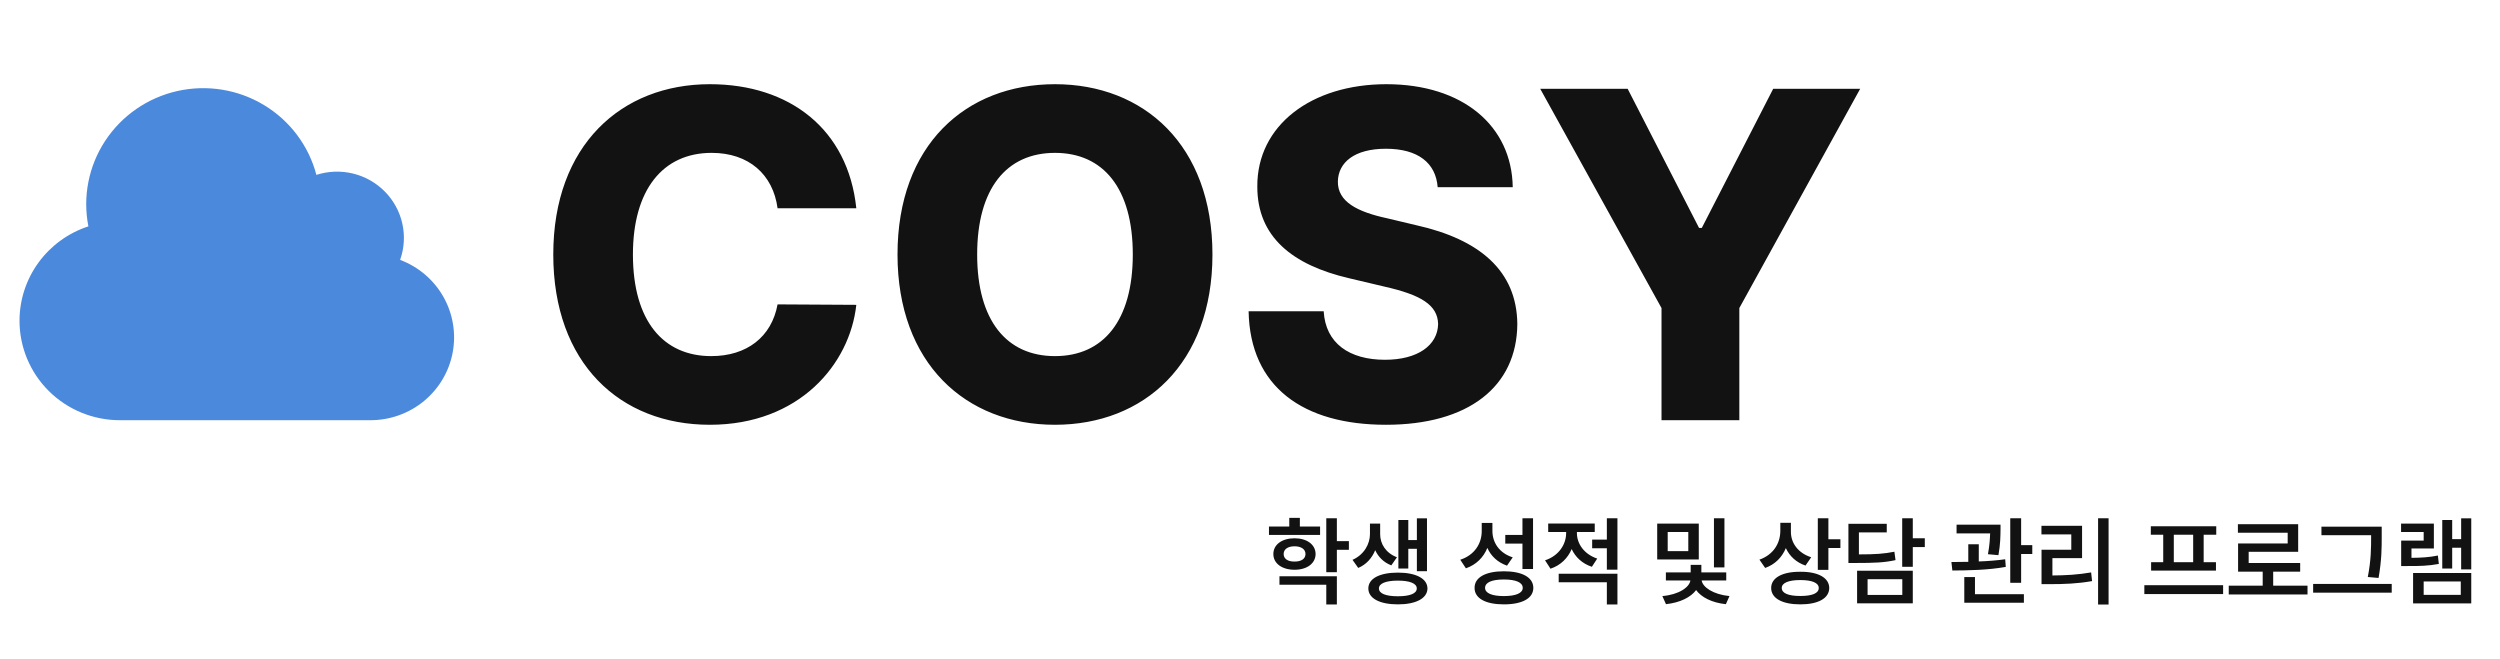 <svg width="512" height="135" viewBox="0 0 512 135" fill="none" xmlns="http://www.w3.org/2000/svg">
<g filter="url(#filter0_d_345_12169)">
<path d="M3.997 63.698C3.997 69.098 6.16 74.276 10.011 78.094C13.862 81.912 19.085 84.057 24.531 84.057H75.867C79.872 84.061 83.753 82.672 86.832 80.131C89.91 77.591 91.993 74.06 92.716 70.154C93.439 66.248 92.757 62.214 90.789 58.755C88.821 55.296 85.691 52.632 81.945 51.225C82.792 48.838 82.948 46.263 82.397 43.792C81.845 41.321 80.608 39.051 78.824 37.241C77.04 35.43 74.782 34.15 72.303 33.545C69.824 32.94 67.224 33.034 64.796 33.817C63.226 27.845 59.373 22.714 54.054 19.509C48.734 16.305 42.365 15.279 36.296 16.649C30.227 18.02 24.934 21.678 21.538 26.85C18.142 32.022 16.909 38.301 18.102 44.358C13.997 45.7 10.424 48.291 7.891 51.764C5.359 55.237 3.996 59.413 3.997 63.698Z" fill="#4B89DC"/>
<path d="M159.247 40.65C158.31 33.713 153.341 29.307 145.747 29.307C135.716 29.307 129.622 36.9 129.622 50.119C129.622 63.807 135.903 70.932 145.653 70.932C152.966 70.932 158.028 66.994 159.247 60.338L175.372 60.432C174.06 72.525 163.747 84.994 145.372 84.994C126.997 84.994 113.31 72.432 113.31 50.119C113.31 27.713 127.278 15.244 145.372 15.244C161.685 15.244 173.685 24.432 175.372 40.65H159.247ZM248.31 50.119C248.31 72.525 234.247 84.994 216.06 84.994C197.778 84.994 183.81 72.432 183.81 50.119C183.81 27.713 197.778 15.244 216.06 15.244C234.247 15.244 248.31 27.713 248.31 50.119ZM231.997 50.119C231.997 36.619 225.997 29.307 216.06 29.307C206.122 29.307 200.122 36.619 200.122 50.119C200.122 63.619 206.122 70.932 216.06 70.932C225.997 70.932 231.997 63.619 231.997 50.119ZM294.435 36.338C294.06 31.369 290.403 28.463 283.841 28.463C277.372 28.463 274.091 31.275 273.997 35.119C273.903 39.338 278.028 41.4 284.122 42.713L290.028 44.119C303.06 47.025 310.653 53.494 310.747 64.369C310.653 77.213 300.716 84.994 283.841 84.994C266.966 84.994 255.997 77.307 255.716 61.744H271.091C271.466 68.307 276.341 71.682 283.653 71.682C290.403 71.682 294.435 68.682 294.528 64.369C294.435 60.432 290.966 58.369 283.466 56.682L276.341 54.994C264.622 52.275 257.497 46.463 257.497 36.244C257.403 23.682 268.56 15.244 283.935 15.244C299.591 15.244 309.622 23.775 309.81 36.338H294.435ZM315.435 16.182H333.341L347.966 44.682H348.528L363.153 16.182H380.966L356.216 61.088V84.057H340.278V61.088L315.435 16.182Z" fill="#121212"/>
<path d="M270.353 105.838V107.557H259.884V105.838H264.044V104.061H266.212V105.838H270.353ZM265.118 108.24C267.677 108.24 269.415 109.529 269.435 111.463C269.415 113.396 267.677 114.686 265.118 114.686C262.56 114.686 260.782 113.396 260.782 111.463C260.782 109.529 262.56 108.24 265.118 108.24ZM265.118 109.881C263.771 109.881 262.892 110.467 262.892 111.463C262.892 112.459 263.771 113.025 265.118 113.006C266.466 113.025 267.364 112.459 267.364 111.463C267.364 110.467 266.466 109.881 265.118 109.881ZM273.79 104.139V108.826H276.251V110.604H273.79V115.193H271.622V104.139H273.79ZM273.79 116.014V121.795H271.622V117.752H262.032V116.014H273.79ZM282.657 107.42C282.657 109.334 283.771 111.248 286.095 112.127L284.942 113.787C283.37 113.182 282.276 112.059 281.642 110.682C280.997 112.264 279.845 113.611 278.165 114.314L276.993 112.654C279.415 111.58 280.548 109.373 280.567 107.42V105.232H282.657V107.42ZM292.247 104.158V114.979H290.177V110.389H288.419V114.432H286.388V104.49H288.419V108.611H290.177V104.158H292.247ZM286.29 115.271C289.981 115.271 292.325 116.482 292.345 118.514C292.325 120.545 289.981 121.775 286.29 121.775C282.56 121.775 280.235 120.545 280.235 118.514C280.235 116.482 282.56 115.271 286.29 115.271ZM286.29 116.912C283.849 116.912 282.403 117.479 282.403 118.514C282.403 119.568 283.849 120.115 286.29 120.115C288.712 120.115 290.157 119.568 290.157 118.514C290.157 117.479 288.712 116.912 286.29 116.912ZM305.646 106.678C305.626 109.08 307.032 111.268 309.806 112.146L308.634 113.846C306.71 113.172 305.362 111.893 304.61 110.213C303.829 112.137 302.354 113.65 300.216 114.393L299.063 112.635C301.993 111.678 303.458 109.314 303.458 106.775V105.096H305.646V106.678ZM313.966 104.139V114.529H311.798V109.334H308.282V107.557H311.798V104.139H313.966ZM307.989 114.998C311.739 114.998 314.024 116.248 314.024 118.396C314.024 120.545 311.739 121.775 307.989 121.775C304.259 121.775 301.974 120.545 301.993 118.396C301.974 116.248 304.259 114.998 307.989 114.998ZM307.989 116.678C305.528 116.678 304.142 117.283 304.142 118.396C304.142 119.471 305.528 120.076 307.989 120.076C310.45 120.076 311.856 119.471 311.856 118.396C311.856 117.283 310.45 116.678 307.989 116.678ZM322.95 107.166C322.95 109.314 324.376 111.482 327.11 112.4L326.017 114.08C324.044 113.436 322.647 112.098 321.876 110.447C321.104 112.293 319.63 113.777 317.54 114.471L316.427 112.752C319.239 111.834 320.743 109.49 320.743 107.186V106.951H317.071V105.213H326.603V106.951H322.95V107.166ZM331.251 115.506V121.795H329.083V117.244H319.22V115.506H331.251ZM331.251 104.139V114.666H329.083V110.291H326.075V108.514H329.083V104.139H331.251ZM347.911 105.232V112.576H339.396V105.232H347.911ZM341.544 106.951V110.877H345.763V106.951H341.544ZM353.165 104.139V114.197H351.017V104.139H353.165ZM353.536 115.232V116.873H348.497C348.702 118.24 350.821 119.744 354.2 120.076L353.458 121.736C350.597 121.443 348.429 120.311 347.364 118.846C346.261 120.33 344.073 121.424 341.192 121.736L340.45 120.076C343.829 119.783 345.997 118.279 346.192 116.873H341.173V115.232H346.251V113.689H348.438V115.232H353.536ZM366.778 106.951C366.778 109.178 368.224 111.268 370.938 112.127L369.767 113.826C367.862 113.182 366.495 111.893 365.743 110.252C364.962 112.127 363.536 113.602 361.505 114.314L360.333 112.615C363.185 111.619 364.591 109.275 364.61 106.756V105.076H366.778V106.951ZM374.454 104.139V108.436H376.915V110.232H374.454V114.705H372.286V104.139H374.454ZM368.712 115.096C372.364 115.076 374.61 116.326 374.63 118.416C374.61 120.545 372.364 121.775 368.712 121.775C365.021 121.775 362.735 120.545 362.735 118.416C362.735 116.326 365.021 115.076 368.712 115.096ZM368.712 116.795C366.29 116.795 364.903 117.381 364.903 118.416C364.903 119.51 366.29 120.057 368.712 120.057C371.134 120.057 372.481 119.51 372.481 118.416C372.481 117.381 371.134 116.795 368.712 116.795ZM391.739 104.139V108.24H394.2V110.037H391.739V114.08H389.571V104.139H391.739ZM386.407 105.271V107.029H380.704V111.541C384.024 111.541 385.87 111.414 387.97 110.994L388.204 112.713C385.899 113.221 383.829 113.299 379.981 113.299H378.556V105.271H386.407ZM391.739 114.881V121.561H380.333V114.881H391.739ZM382.481 116.619V119.842H389.591V116.619H382.481ZM409.708 105.447V106.502C409.688 107.713 409.688 109.451 409.278 111.697L407.13 111.502C407.472 109.676 407.54 108.328 407.579 107.244H400.704V105.447H409.708ZM405.255 109.471V112.986C407.081 112.918 408.956 112.781 410.665 112.537L410.782 114.1C407.11 114.764 402.95 114.822 399.845 114.842L399.649 113.104C400.694 113.094 401.866 113.084 403.106 113.064V109.471H405.255ZM413.927 104.139V109.646H416.212V111.463H413.927V117.361H411.7V104.139H413.927ZM414.493 119.686V121.443H402.286V116.189H404.474V119.686H414.493ZM431.837 104.139V121.814H429.688V104.139H431.837ZM426.407 105.682V112.303H420.333V115.857C423.116 115.838 425.519 115.701 428.263 115.232L428.458 117.01C425.45 117.537 422.813 117.635 419.649 117.635H418.106V110.584H424.2V107.439H418.087V105.682H426.407ZM455.294 117.85V119.666H439.161V117.85H455.294ZM453.888 105.779V107.518H451.31V113.143H453.829V114.861H440.548V113.143H443.028V107.518H440.489V105.779H453.888ZM445.196 113.143H449.161V107.518H445.196V113.143ZM472.579 117.947V119.744H456.446V117.947H463.399V115.076H458.36V109.295H468.517V107.107H458.321V105.35H470.665V111.014H460.528V113.299H471.075V115.076H465.548V117.947H472.579ZM487.774 105.857V107.85C487.774 110.213 487.774 112.654 487.13 116.365L484.923 116.17C485.606 112.693 485.606 110.135 485.606 107.85V107.615H475.431V105.857H487.774ZM489.825 117.596V119.373H473.731V117.596H489.825ZM506.114 104.158V114.607H504.044V110.174H502.208V114.432H500.177V104.49H502.208V108.416H504.044V104.158H506.114ZM506.114 115.35V121.58H494.2V115.35H506.114ZM496.368 117.088V119.822H503.966V117.088H496.368ZM498.458 105.232V110.33H493.868V112.244C495.919 112.225 497.481 112.137 499.278 111.775L499.474 113.494C497.345 113.885 495.548 113.943 492.97 113.924H491.759V108.709H496.368V106.951H491.739V105.232H498.458Z" fill="#121212"/>
</g>
<defs>
<filter id="filter0_d_345_12169" x="-0.003" y="0.057" width="512" height="134" filterUnits="userSpaceOnUse" color-interpolation-filters="sRGB">
<feFlood flood-opacity="0" result="BackgroundImageFix"/>
<feColorMatrix in="SourceAlpha" type="matrix" values="0 0 0 0 0 0 0 0 0 0 0 0 0 0 0 0 0 0 127 0" result="hardAlpha"/>
<feOffset dy="2"/>
<feGaussianBlur stdDeviation="2"/>
<feComposite in2="hardAlpha" operator="out"/>
<feColorMatrix type="matrix" values="0 0 0 0 0 0 0 0 0 0 0 0 0 0 0 0 0 0 0.38 0"/>
<feBlend mode="normal" in2="BackgroundImageFix" result="effect1_dropShadow_345_12169"/>
<feBlend mode="normal" in="SourceGraphic" in2="effect1_dropShadow_345_12169" result="shape"/>
</filter>
</defs>
</svg>
